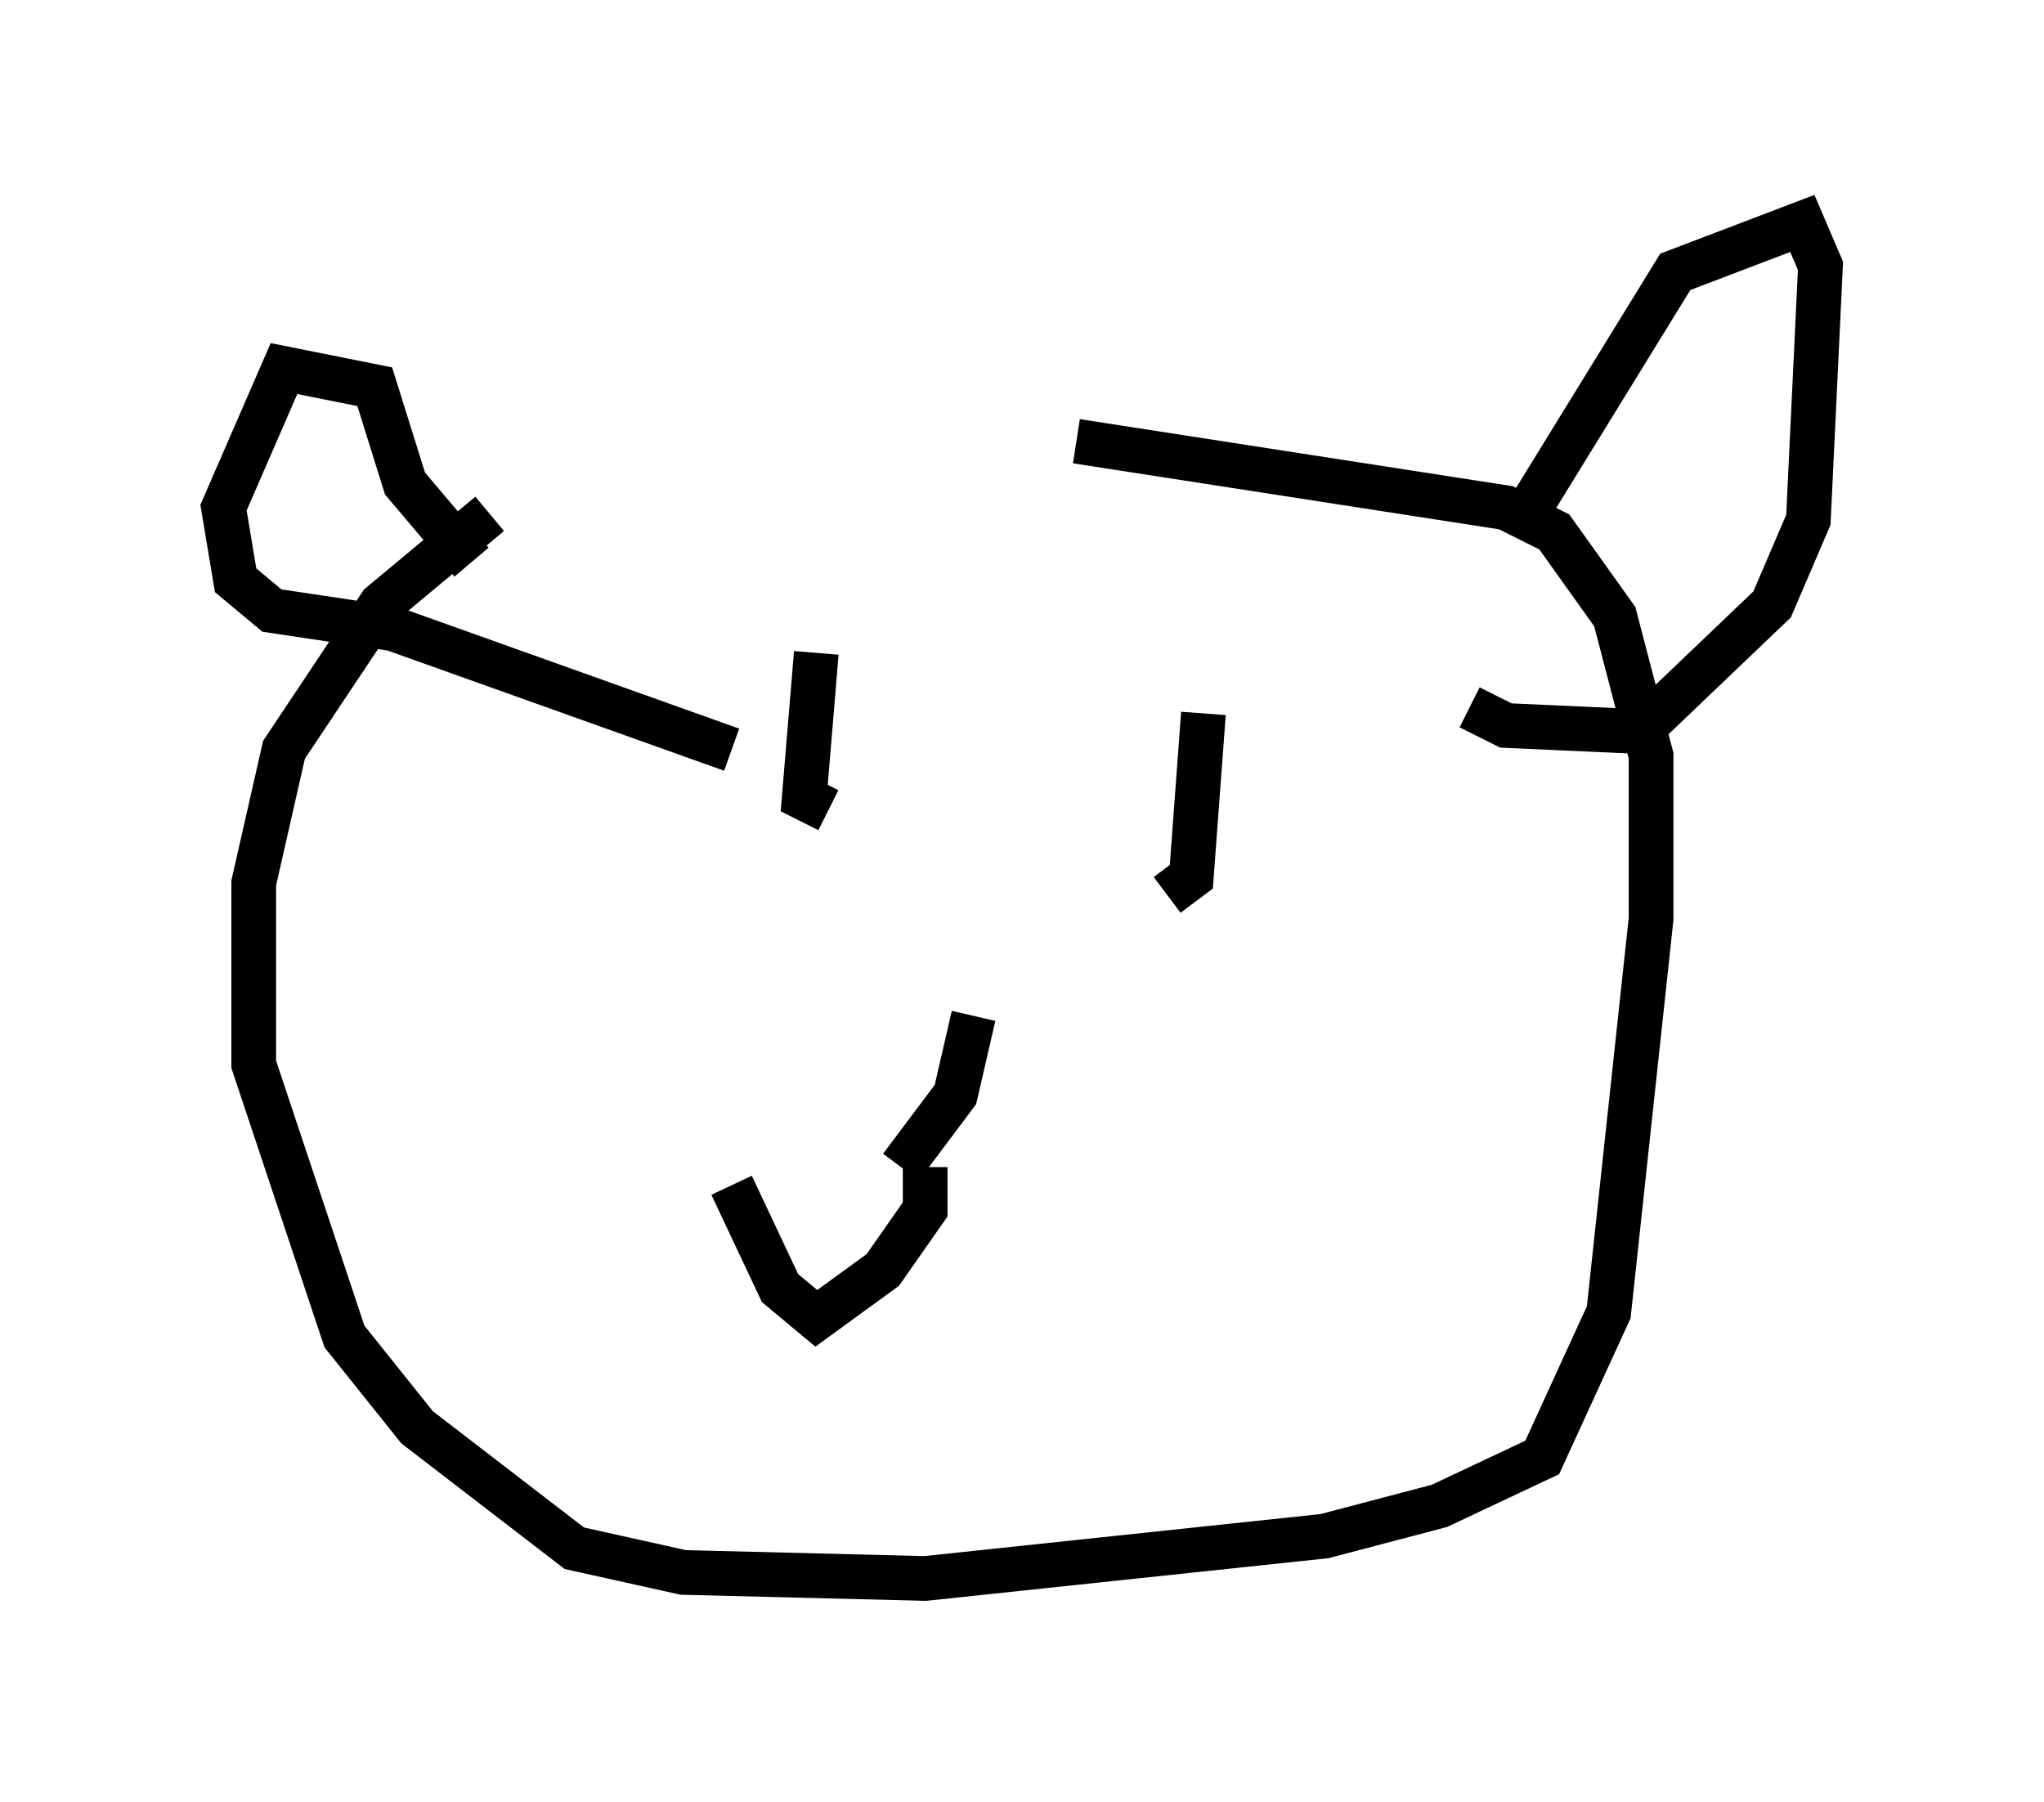 <?xml version="1.0" encoding="utf-8" ?>
<svg baseProfile="full" height="40.311" version="1.1" width="45.724" xmlns="http://www.w3.org/2000/svg" xmlns:ev="http://www.w3.org/2001/xml-events" xmlns:xlink="http://www.w3.org/1999/xlink"><defs /><rect fill="white" height="40.311" width="45.724" x="0" y="0" /><path d="M17.449, 9.33 m-6.495, 2.165 l-2.436, 2.03 -2.165, 3.248 l-0.677, 2.977 0.0, 4.059 l2.03, 6.089 1.624, 2.03 l3.518, 2.706 2.436, 0.541 l5.413, 0.135 8.931, -0.947 l2.571, -0.677 2.3, -1.083 l1.488, -3.248 0.947, -8.796 l0.0, -3.654 -0.812, -3.112 l-1.353, -1.894 -1.083, -0.541 l-9.607, -1.488 m10.149, 1.488 l3.248, -5.277 2.842, -1.083 l0.406, 0.947 -0.271, 5.683 l-0.812, 1.894 -2.977, 2.842 l-2.977, -0.135 -0.812, -0.406 m-22.327, -3.248 l-1.488, -1.759 -0.677, -2.165 l-2.03, -0.406 -1.353, 3.112 l0.271, 1.624 0.812, 0.677 l2.706, 0.406 7.578, 2.706 m1.894, -2.165 l-0.271, 3.248 0.541, 0.271 m8.39, -2.165 l-0.271, 3.654 -0.541, 0.406 m-4.33, 2.706 l-0.406, 1.759 -1.218, 1.624 m0.541, 0.0 l0.0, 0.947 -0.947, 1.353 l-1.488, 1.083 -0.812, -0.677 l-1.083, -2.3 " fill="none" stroke="black" stroke-width="1" /></svg>
